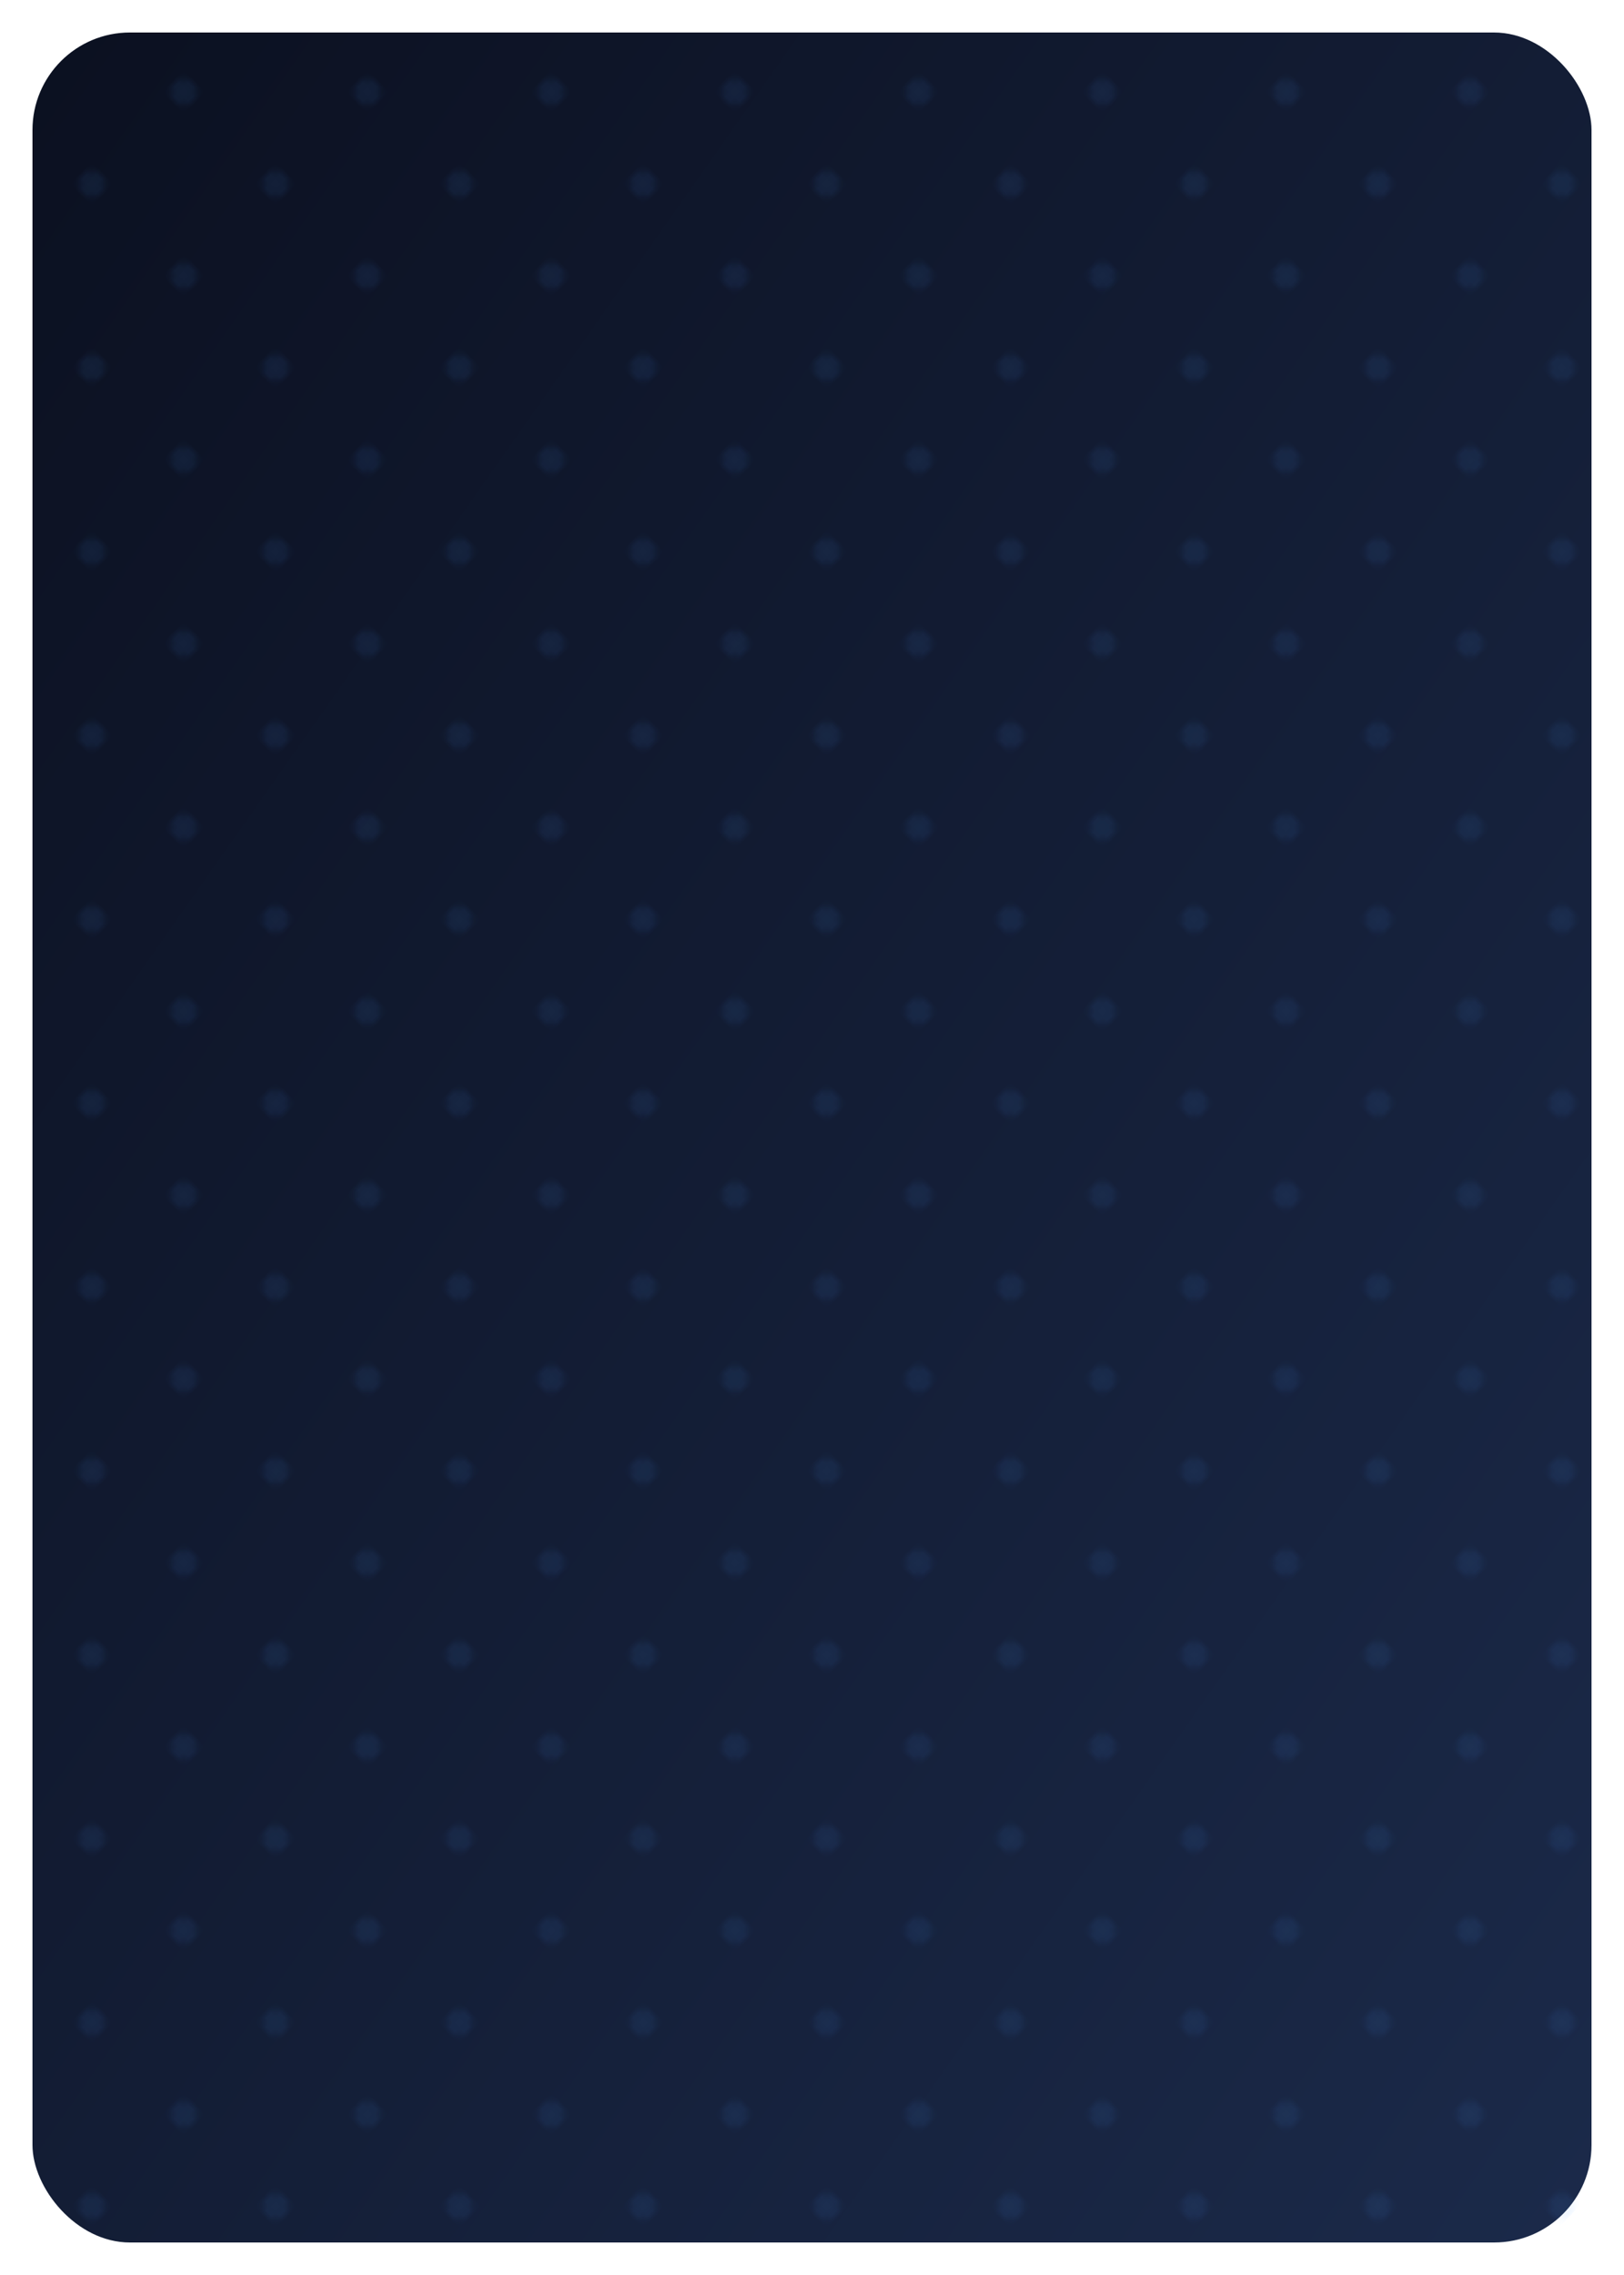 <svg xmlns="http://www.w3.org/2000/svg" width="250" height="350" viewBox="0 0 250 350">
  <defs>
    <linearGradient id="bg" x1="0" y1="0" x2="1" y2="1">
      <stop offset="0%" stop-color="#0b1020"/>
      <stop offset="100%" stop-color="#1b2a4a"/>
    </linearGradient>
    <pattern id="p" width="20" height="20" patternUnits="userSpaceOnUse" patternTransform="rotate(45)">
      <rect width="20" height="20" fill="none"/>
      <circle cx="10" cy="10" r="2" fill="#4f9cf9" opacity="0.25"/>
    </pattern>
  </defs>
  <rect x="4" y="4" width="242" height="342" rx="16" ry="16" fill="url(#bg)" stroke="#ffffff22" stroke-width="2"/>
  <rect x="4" y="4" width="242" height="342" rx="16" ry="16" fill="url(#p)" opacity="0.35"/>
</svg>

